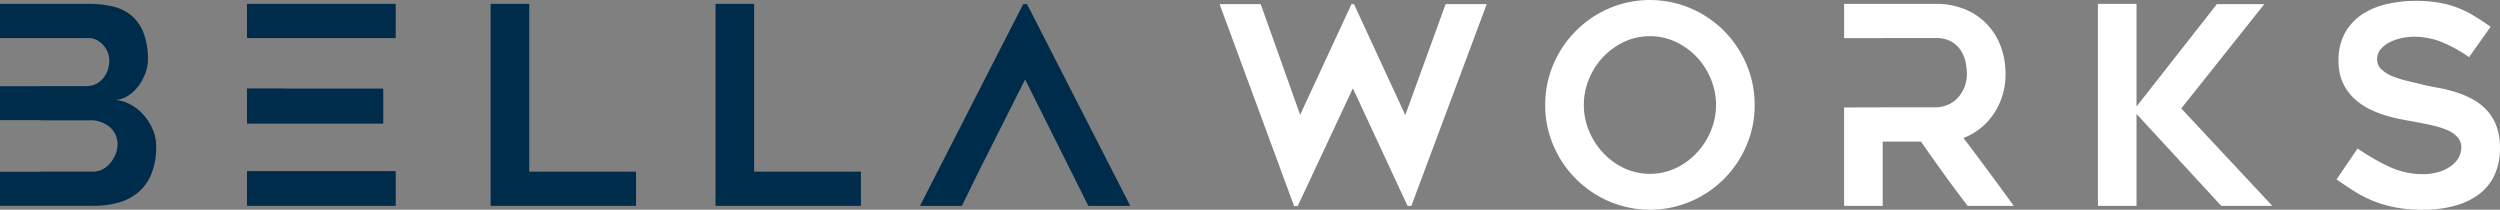 <?xml version="1.0" encoding="UTF-8"?> <svg xmlns="http://www.w3.org/2000/svg" xmlns:xlink="http://www.w3.org/1999/xlink" width="500.627" height="41.999" viewBox="0 0 500.627 41.999"><rect x="0" y="0" width="500.627" height="41.999" fill="#808080" stroke="none"/><defs><clipPath id="clip-path"><rect id="Rectangle_4" data-name="Rectangle 4" width="500.627" height="41.999" transform="translate(0 0)" fill="none"></rect></clipPath></defs><g id="Group_3" data-name="Group 3" transform="translate(0 0)"><g id="Group_2" data-name="Group 2" clip-path="url(#clip-path)"><path id="Path_2" data-name="Path 2" d="M28.619,22.868A9.211,9.211,0,0,0,26,20.858,7.782,7.782,0,0,0,23.042,20a5.026,5.026,0,0,0,2.652-.859,8.126,8.126,0,0,0,2.071-1.967,10.164,10.164,0,0,0,1.359-2.548,7.757,7.757,0,0,0,.495-2.6A14.37,14.37,0,0,0,28.676,6.4a8.442,8.442,0,0,0-2.543-3.437,9.2,9.2,0,0,0-3.751-1.715A21.519,21.519,0,0,0,17.791.771H0V7.627H17.791a3.373,3.373,0,0,1,1.576.387,4.561,4.561,0,0,1,1.3,1,4.909,4.909,0,0,1,.887,1.443,4.624,4.624,0,0,1,.331,1.722,5.715,5.715,0,0,1-.307,1.81,5.106,5.106,0,0,1-.882,1.639,4.474,4.474,0,0,1-1.434,1.166,4.316,4.316,0,0,1-2.02.448H8.379v.016H0v6.794H8.219v.038h9.629a5.962,5.962,0,0,1,4.171,1.387A4.436,4.436,0,0,1,23.538,28.9a5.176,5.176,0,0,1-.387,1.958A6.552,6.552,0,0,1,22.1,32.629,5.006,5.006,0,0,1,20.551,33.9a3.932,3.932,0,0,1-1.877.467H8.219v.024H0v6.827H18.674a18.979,18.979,0,0,0,4.892-.6,10.421,10.421,0,0,0,4.006-2.01,9.669,9.669,0,0,0,2.708-3.694,13.993,13.993,0,0,0,.995-5.6,8.467,8.467,0,0,0-.75-3.529,10.892,10.892,0,0,0-1.906-2.92" fill="#002c4c"></path><rect id="Rectangle_3" data-name="Rectangle 3" width="29.784" height="6.959" transform="translate(49.458 34.261)" fill="#002c4c"></rect><path id="Path_3" data-name="Path 3" d="M49.458,24.76H76.751V17.737H57.2v-.026H49.458Z" fill="#002c4c"></path><path id="Path_4" data-name="Path 4" d="M49.458,7.627H79.242V.772H49.458Z" fill="#002c4c"></path><path id="Path_5" data-name="Path 5" d="M105.984.771H98.246V41.22H127.37V34.37H105.984Z" fill="#002c4c"></path><path id="Path_6" data-name="Path 6" d="M151.017.771h-7.733V41.22H172.4V34.37H151.017Z" fill="#002c4c"></path><path id="Path_7" data-name="Path 7" d="M204.891.828,184.226,41.221h8.4l3.1-6.351,9.554-18.956,12.658,25.307h8.4L205.665.828Z" fill="#002c4c"></path><path id="Path_8" data-name="Path 8" d="M281.412,23.043,271.136.829h-.5l-10.28,22.157L252.458.829h-8.233l14.923,40.449h.717l11.05-23.595,10.941,23.538h.773L297.717.829h-8.233Z" fill="#fff"></path><path id="Path_9" data-name="Path 9" d="M345.217,6.162a21.28,21.28,0,0,0-6.667-4.5,20.85,20.85,0,0,0-16.3,0,21.162,21.162,0,0,0-11.162,11.187A20.316,20.316,0,0,0,309.431,21a20.215,20.215,0,0,0,1.661,8.176,21.2,21.2,0,0,0,11.162,11.163,20.827,20.827,0,0,0,16.3,0,21.112,21.112,0,0,0,11.164-11.163A20.312,20.312,0,0,0,351.369,21a20.413,20.413,0,0,0-1.655-8.155,21.319,21.319,0,0,0-4.5-6.683m-2.632,20.084a14.38,14.38,0,0,1-2.841,4.393,13.733,13.733,0,0,1-4.185,3.042,12.3,12.3,0,0,1-10.313,0,13.721,13.721,0,0,1-4.185-3.042,14.447,14.447,0,0,1-2.845-4.393,13.554,13.554,0,0,1,0-10.471,14.023,14.023,0,0,1,7.03-7.4,12.31,12.31,0,0,1,10.313,0,14,14,0,0,1,7.026,7.4,13.506,13.506,0,0,1,0,10.471" fill="#fff"></path><path id="Path_10" data-name="Path 10" d="M399.3,22.71a14.031,14.031,0,0,0,2.3-8.011,15.005,15.005,0,0,0-1.029-5.61,12.967,12.967,0,0,0-2.85-4.421,12.622,12.622,0,0,0-4.4-2.873A15.22,15.22,0,0,0,387.655.771H369.284V7.634h7.728V7.627h10.634a5.978,5.978,0,0,1,3.241.771,5.658,5.658,0,0,1,1.878,1.88,6.915,6.915,0,0,1,.882,2.321,12.524,12.524,0,0,1,.222,2.1,7.284,7.284,0,0,1-.58,2.984,6.884,6.884,0,0,1-1.458,2.125,5.748,5.748,0,0,1-2.015,1.274,6.311,6.311,0,0,1-2.17.415H377.512l-8.228.026v19.7h7.728V28.35h7.662q2.307,3.312,4.619,6.52t4.736,6.351h9.229q-4.968-6.851-10.073-13.593A12.781,12.781,0,0,0,399.3,22.71" fill="#fff"></path><path id="Path_11" data-name="Path 11" d="M453.428.828h-9.5l-16.088,20.5V.771h-7.728v40.45h7.728v-18.4l16.97,18.4h10.219l-18.23-19.5Z" fill="#fff"></path><path id="Path_12" data-name="Path 12" d="M499.82,25a9.778,9.778,0,0,0-2.1-3.206,11.522,11.522,0,0,0-2.963-2.128,20.176,20.176,0,0,0-3.345-1.326,30.117,30.117,0,0,0-3.25-.773c-1.057-.184-1.968-.368-2.742-.555q-1.549-.385-3.2-.771a21.291,21.291,0,0,1-3.043-.939,7.129,7.129,0,0,1-2.26-1.382,2.7,2.7,0,0,1-.892-2.045,3.01,3.01,0,0,1,.755-2.072A5.785,5.785,0,0,1,478.66,8.4a9.684,9.684,0,0,1,2.4-.8,12.135,12.135,0,0,1,2.269-.25,15.106,15.106,0,0,1,5.581,1.05,27.739,27.739,0,0,1,5.52,3.04l4.322-6.081c-1.255-.882-2.43-1.644-3.515-2.288A19.565,19.565,0,0,0,488.186.5a27.718,27.718,0,0,0-4.53-.332,26.715,26.715,0,0,0-5.279.554,15.48,15.48,0,0,0-4.968,1.906,10.835,10.835,0,0,0-3.68,3.7,11.2,11.2,0,0,0-1.43,5.886,10.325,10.325,0,0,0,.8,4.228,9.915,9.915,0,0,0,2.128,3.092,12.388,12.388,0,0,0,2.982,2.159,20.377,20.377,0,0,0,3.373,1.38,29.32,29.32,0,0,0,3.312.825c1.066.208,2.01.382,2.822.529,1.217.221,2.382.457,3.505.717a16.441,16.441,0,0,1,2.93.939,5.688,5.688,0,0,1,1.986,1.41,3.049,3.049,0,0,1,.746,2.071,4.137,4.137,0,0,1-.491,1.906,5.111,5.111,0,0,1-1.5,1.718,8.413,8.413,0,0,1-2.429,1.212,10.667,10.667,0,0,1-3.317.472,15.811,15.811,0,0,1-6.775-1.519,43.8,43.8,0,0,1-6.266-3.624l-4.208,6.2q1.882,1.317,3.657,2.43a23.708,23.708,0,0,0,3.755,1.906,24.178,24.178,0,0,0,4.388,1.269,29,29,0,0,0,5.562.472,23.641,23.641,0,0,0,6.242-.779,14.3,14.3,0,0,0,4.859-2.292,10.109,10.109,0,0,0,3.152-3.841,12.608,12.608,0,0,0,1.109-5.468A11.9,11.9,0,0,0,499.82,25" fill="#fff"></path></g></g></svg> 